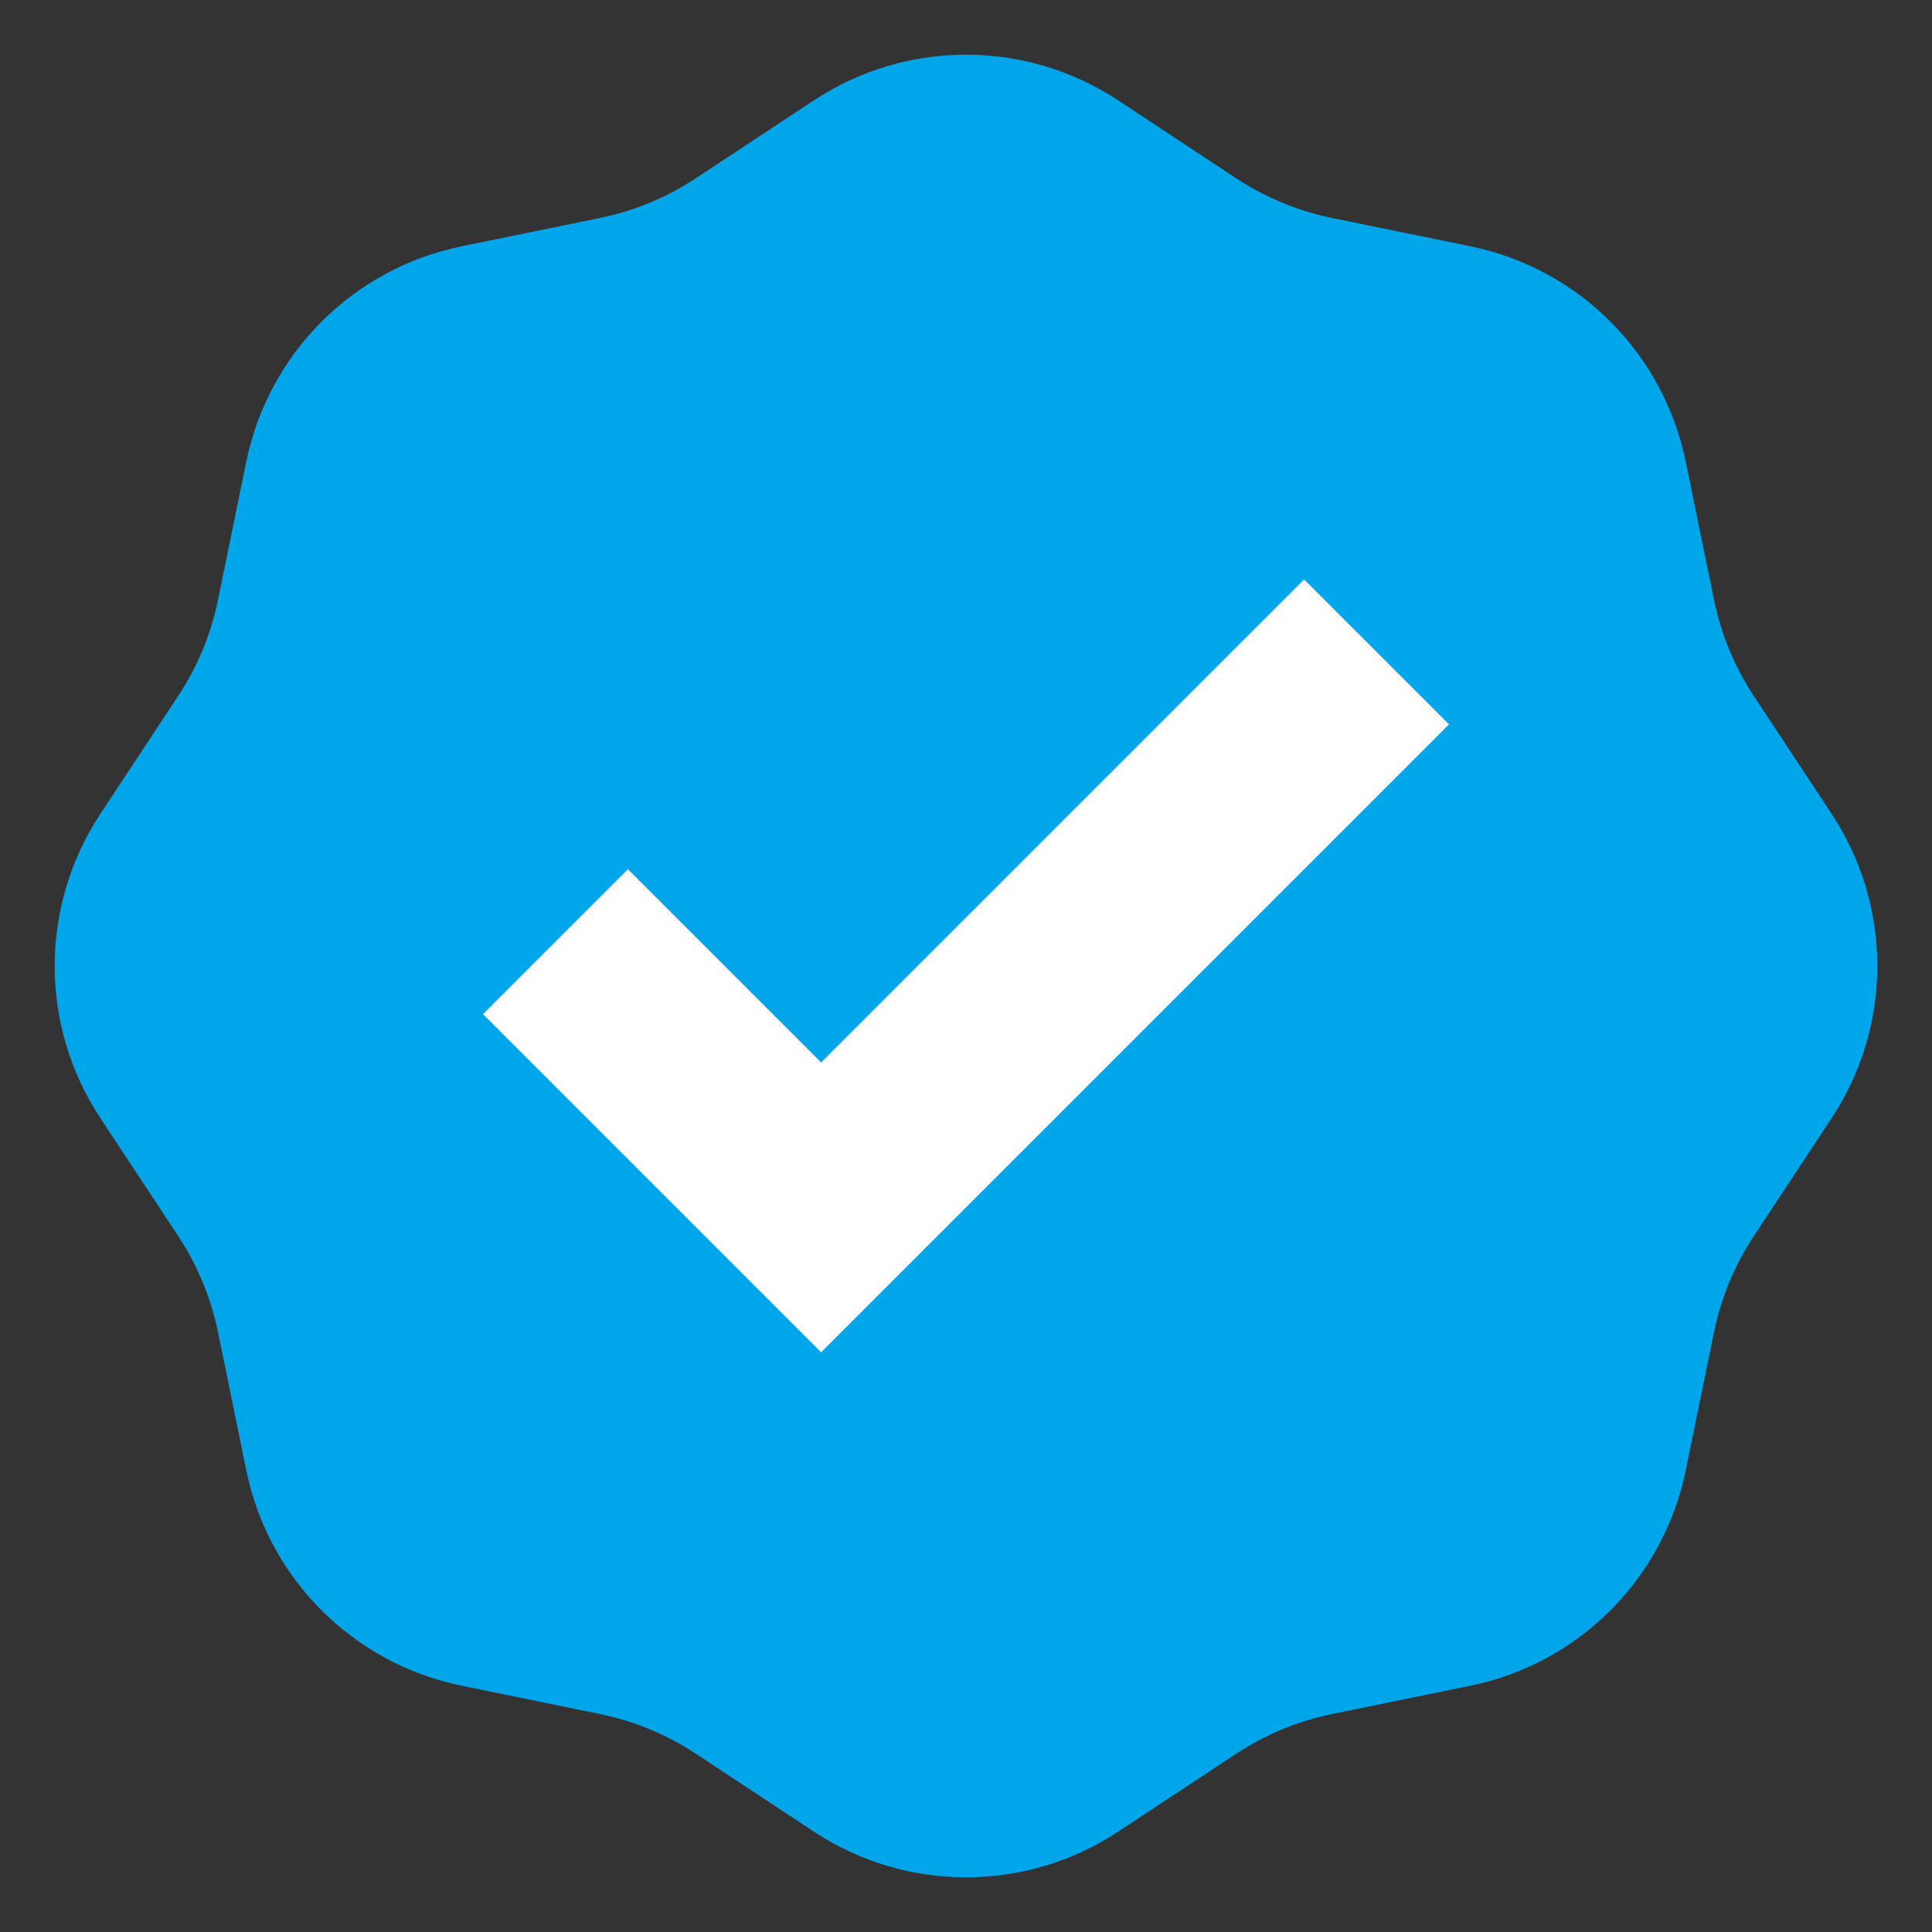 <svg
            xmlns="http://www.w3.org/2000/svg"
            width="14"
            height="14"
            viewBox="0 0 14 14"
            fill="none"
          >
            <rect x="0" y="0" width="14" height="14" fill="#333333" stroke="none"/>
            <path
              d="M5.898 0.727C6.567 0.286 7.433 0.286 8.102 0.727L8.955 1.29C9.168 1.431 9.405 1.529 9.655 1.58L10.656 1.785C11.441 1.946 12.054 2.559 12.215 3.344L12.42 4.345C12.471 4.595 12.569 4.832 12.71 5.045L13.273 5.898C13.714 6.567 13.714 7.433 13.273 8.102L12.71 8.955C12.569 9.168 12.471 9.405 12.42 9.655L12.215 10.656C12.054 11.441 11.441 12.054 10.656 12.215L9.655 12.42C9.405 12.471 9.168 12.569 8.955 12.71L8.102 13.273C7.433 13.714 6.567 13.714 5.898 13.273L5.045 12.71C4.832 12.569 4.595 12.471 4.345 12.42L3.344 12.215C2.559 12.054 1.946 11.441 1.785 10.656L1.58 9.655C1.529 9.405 1.431 9.168 1.29 8.955L0.727 8.102C0.286 7.433 0.286 6.567 0.727 5.898L1.29 5.045C1.431 4.832 1.529 4.595 1.58 4.345L1.785 3.344C1.946 2.559 2.559 1.946 3.344 1.785L4.345 1.58C4.595 1.529 4.832 1.431 5.045 1.29L5.898 0.727Z"
              fill="#00A5EA"
            />
            <path
              d="M5.95 7.699L4.55 6.299L3.5 7.349L5.95 9.799L10.5 5.249L9.45 4.199L5.95 7.699Z"
              fill="white"
            />
          </svg>
